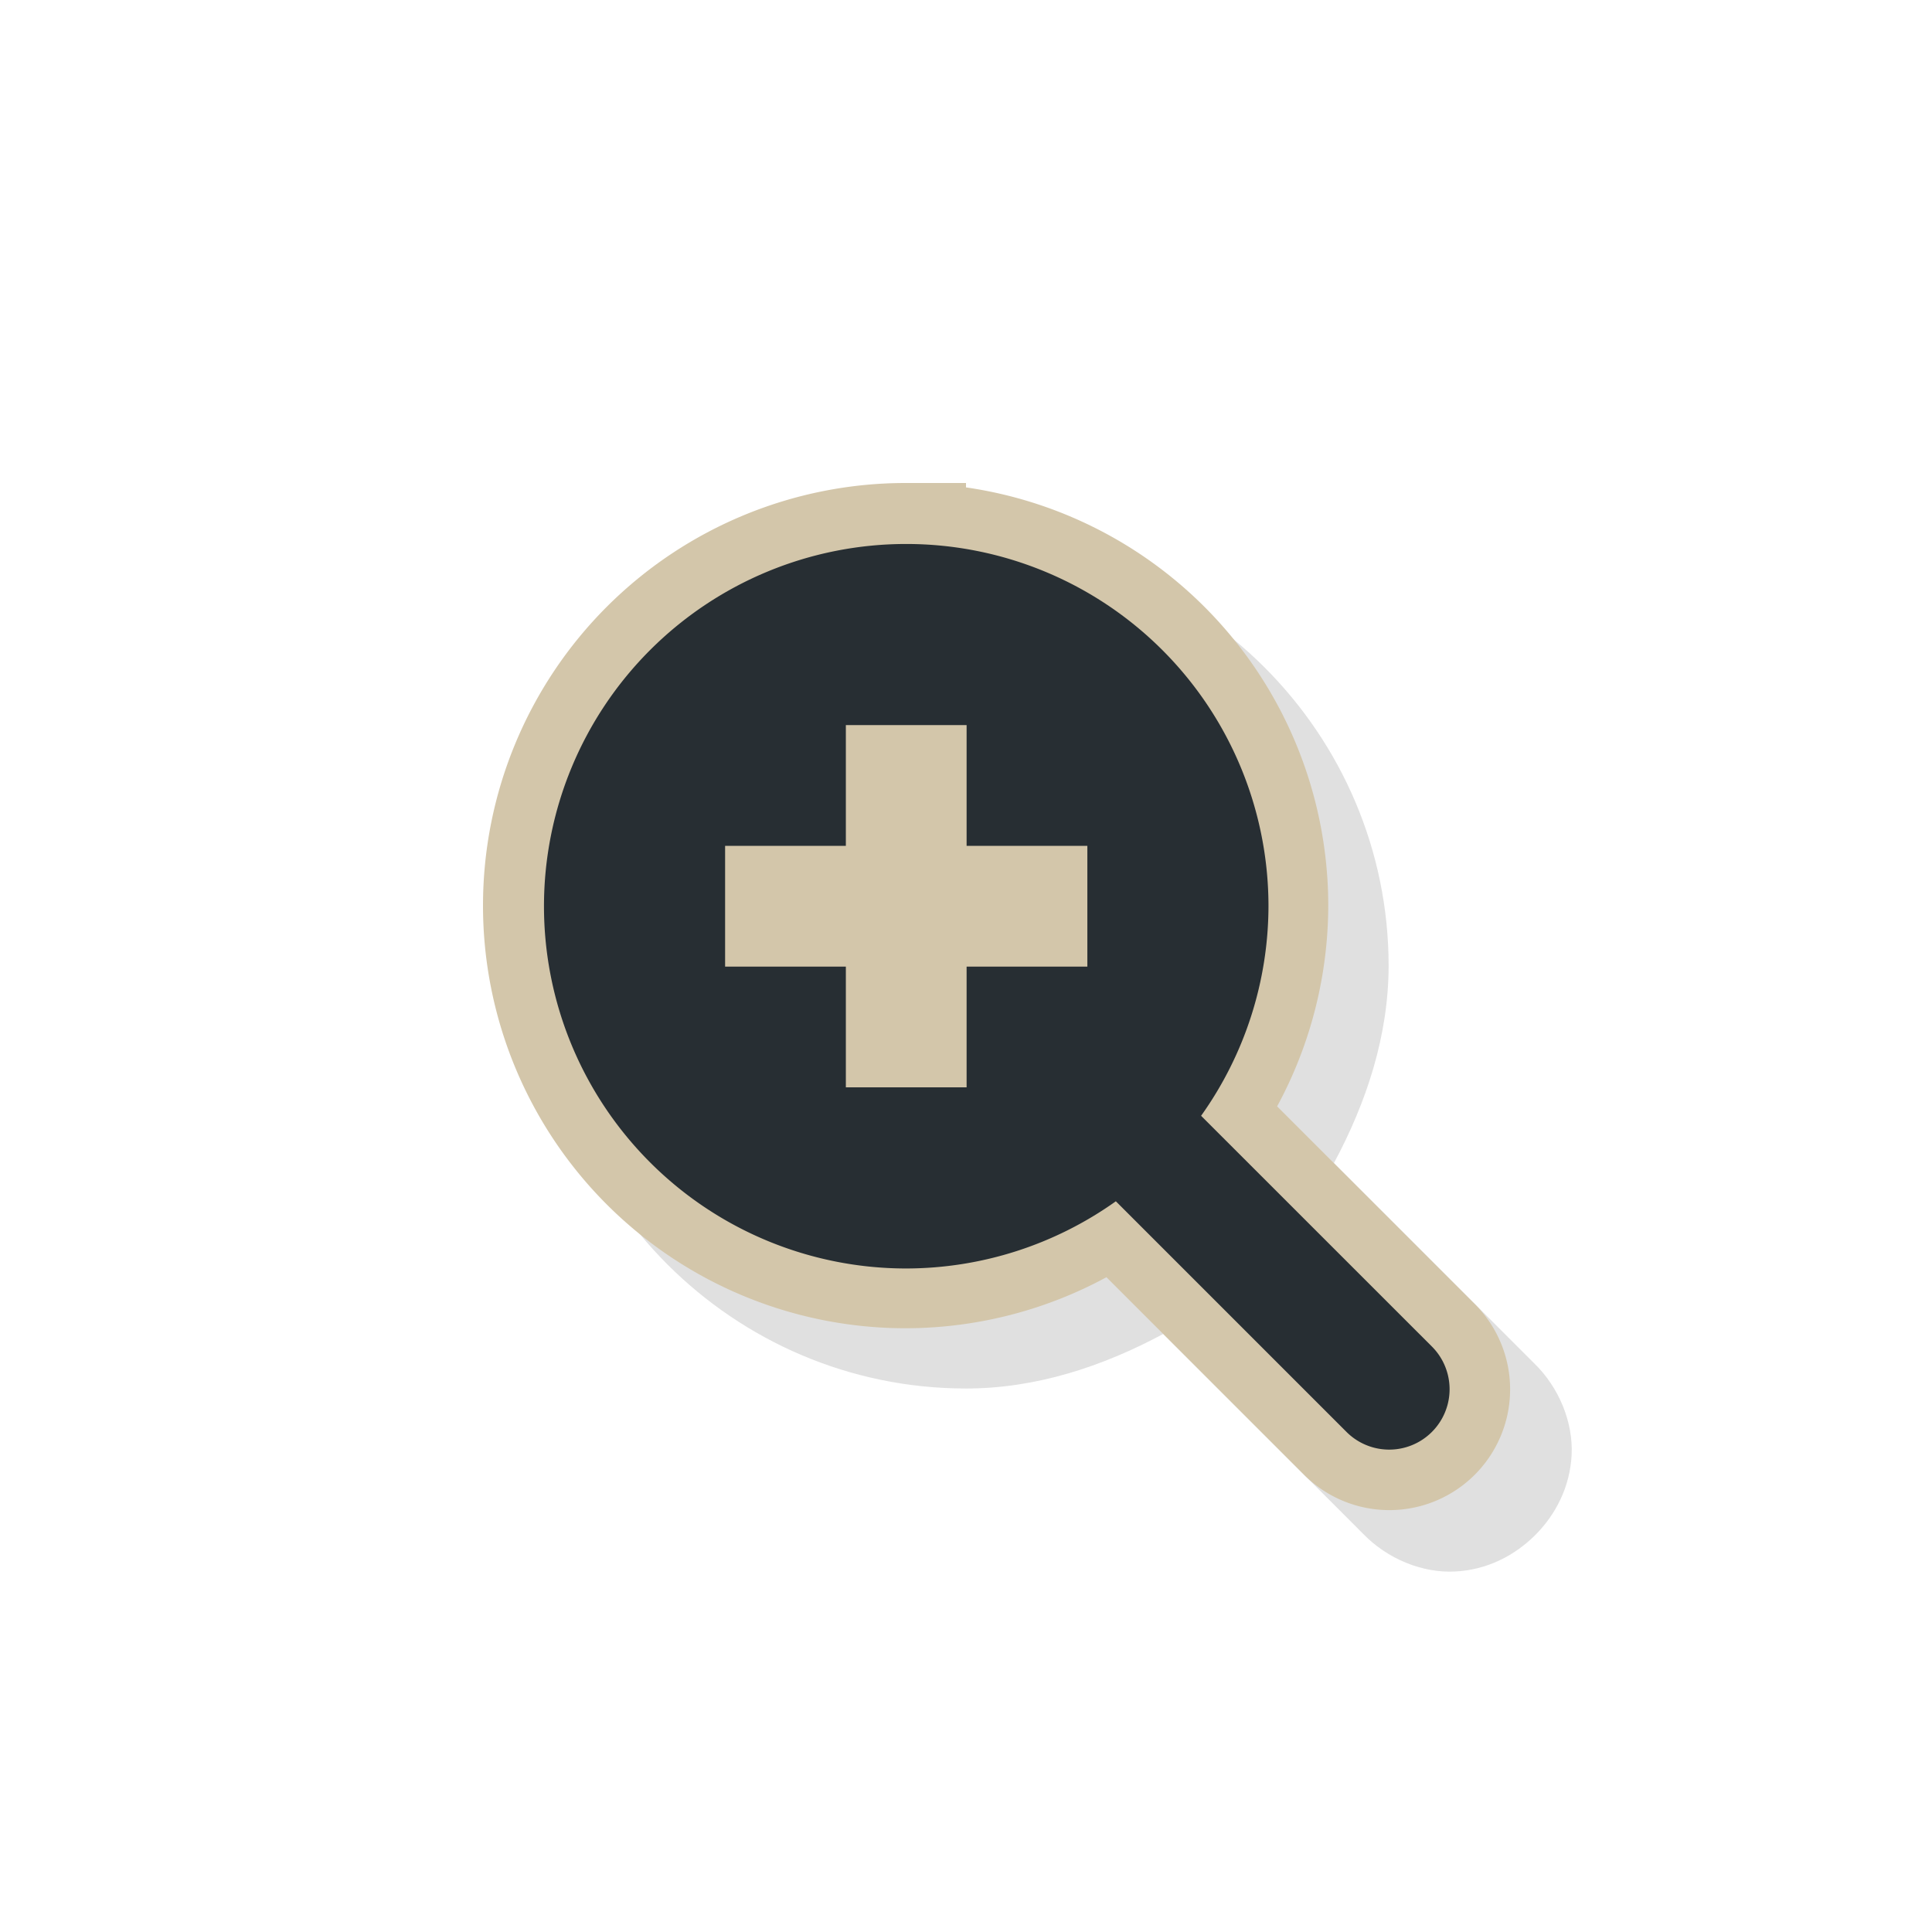 <svg xmlns="http://www.w3.org/2000/svg" width="32" height="32" viewBox="0 0 32 32">
  <defs>
    <filter style="color-interpolation-filters:sRGB" id="a" x="-.12" width="1.24" y="-.12" height="1.24">
      <feGaussianBlur stdDeviation=".852"/>
    </filter>
  </defs>
  <path d="M376 817.36c-3.854 0-7 3.146-7 7s3.146 7 7 7h.002c1.156 0 2.255-.362 3.266-.904l3.304 3.305c.41.427.994.658 1.528.63.533-.026.99-.266 1.328-.603.337-.337.576-.795.603-1.328.027-.534-.204-1.118-.63-1.527l-3.307-3.307c.542-1.01.903-2.109.906-3.264 0-3.854-3.146-7-7-7z" style="color:#000;font-style:normal;font-variant:normal;font-weight:400;font-stretch:normal;font-size:medium;line-height:normal;font-family:sans-serif;text-indent:0;text-align:start;text-decoration:none;text-decoration-line:none;text-decoration-style:solid;text-decoration-color:#000;letter-spacing:normal;word-spacing:normal;text-transform:none;writing-mode:lr-tb;direction:ltr;baseline-shift:baseline;text-anchor:start;white-space:normal;clip-rule:nonzero;display:inline;overflow:visible;visibility:visible;opacity:.35;isolation:auto;mix-blend-mode:normal;color-interpolation:sRGB;color-interpolation-filters:linearRGB;solid-color:#000;solid-opacity:1;fill:#000;fill-opacity:1;fill-rule:nonzero;stroke:none;stroke-width:2;stroke-linecap:square;stroke-linejoin:miter;stroke-miterlimit:4;stroke-dasharray:none;stroke-dashoffset:0;stroke-opacity:1;filter:url(#a);color-rendering:auto;image-rendering:auto;shape-rendering:auto;text-rendering:auto;enable-background:accumulate" transform="translate(-360 -808.362)"/>
  <path style="display:inline;opacity:1;fill:none;fill-opacity:1;stroke:#d3c6aa;stroke-width:2;stroke-linecap:square;stroke-linejoin:miter;stroke-miterlimit:4;stroke-dasharray:none;stroke-opacity:1" d="M375 817.362a6 6 0 0 0-6 6 6 6 0 0 0 6 6 6 6 0 0 0 3.473-1.113l3.82 3.82a1 1 0 1 0 1.414-1.414l-3.822-3.822a6 6 0 0 0 1.115-3.47 6 6 0 0 0-6-6zm-1 3h2v2h2v2h-2v2h-2v-2h-2v-2h2z" transform="translate(-360 -808.362)"/>
  <path d="M375.01 817.372a6 6 0 0 0-6 6 6 6 0 0 0 6 6 6 6 0 0 0 3.472-1.113l3.82 3.82a1 1 0 1 0 1.415-1.414l-3.823-3.822a6 6 0 0 0 1.116-3.471 6 6 0 0 0-6-6m-1 3h2v2h2v2h-2v2h-2v-2h-2v-2h2z" style="display:inline;opacity:1;fill:#272e33;fill-opacity:1;stroke:none;stroke-width:2;stroke-linecap:square;stroke-linejoin:miter;stroke-miterlimit:4;stroke-dasharray:none;stroke-opacity:1" transform="translate(-360 -808.362)"/>
</svg>
